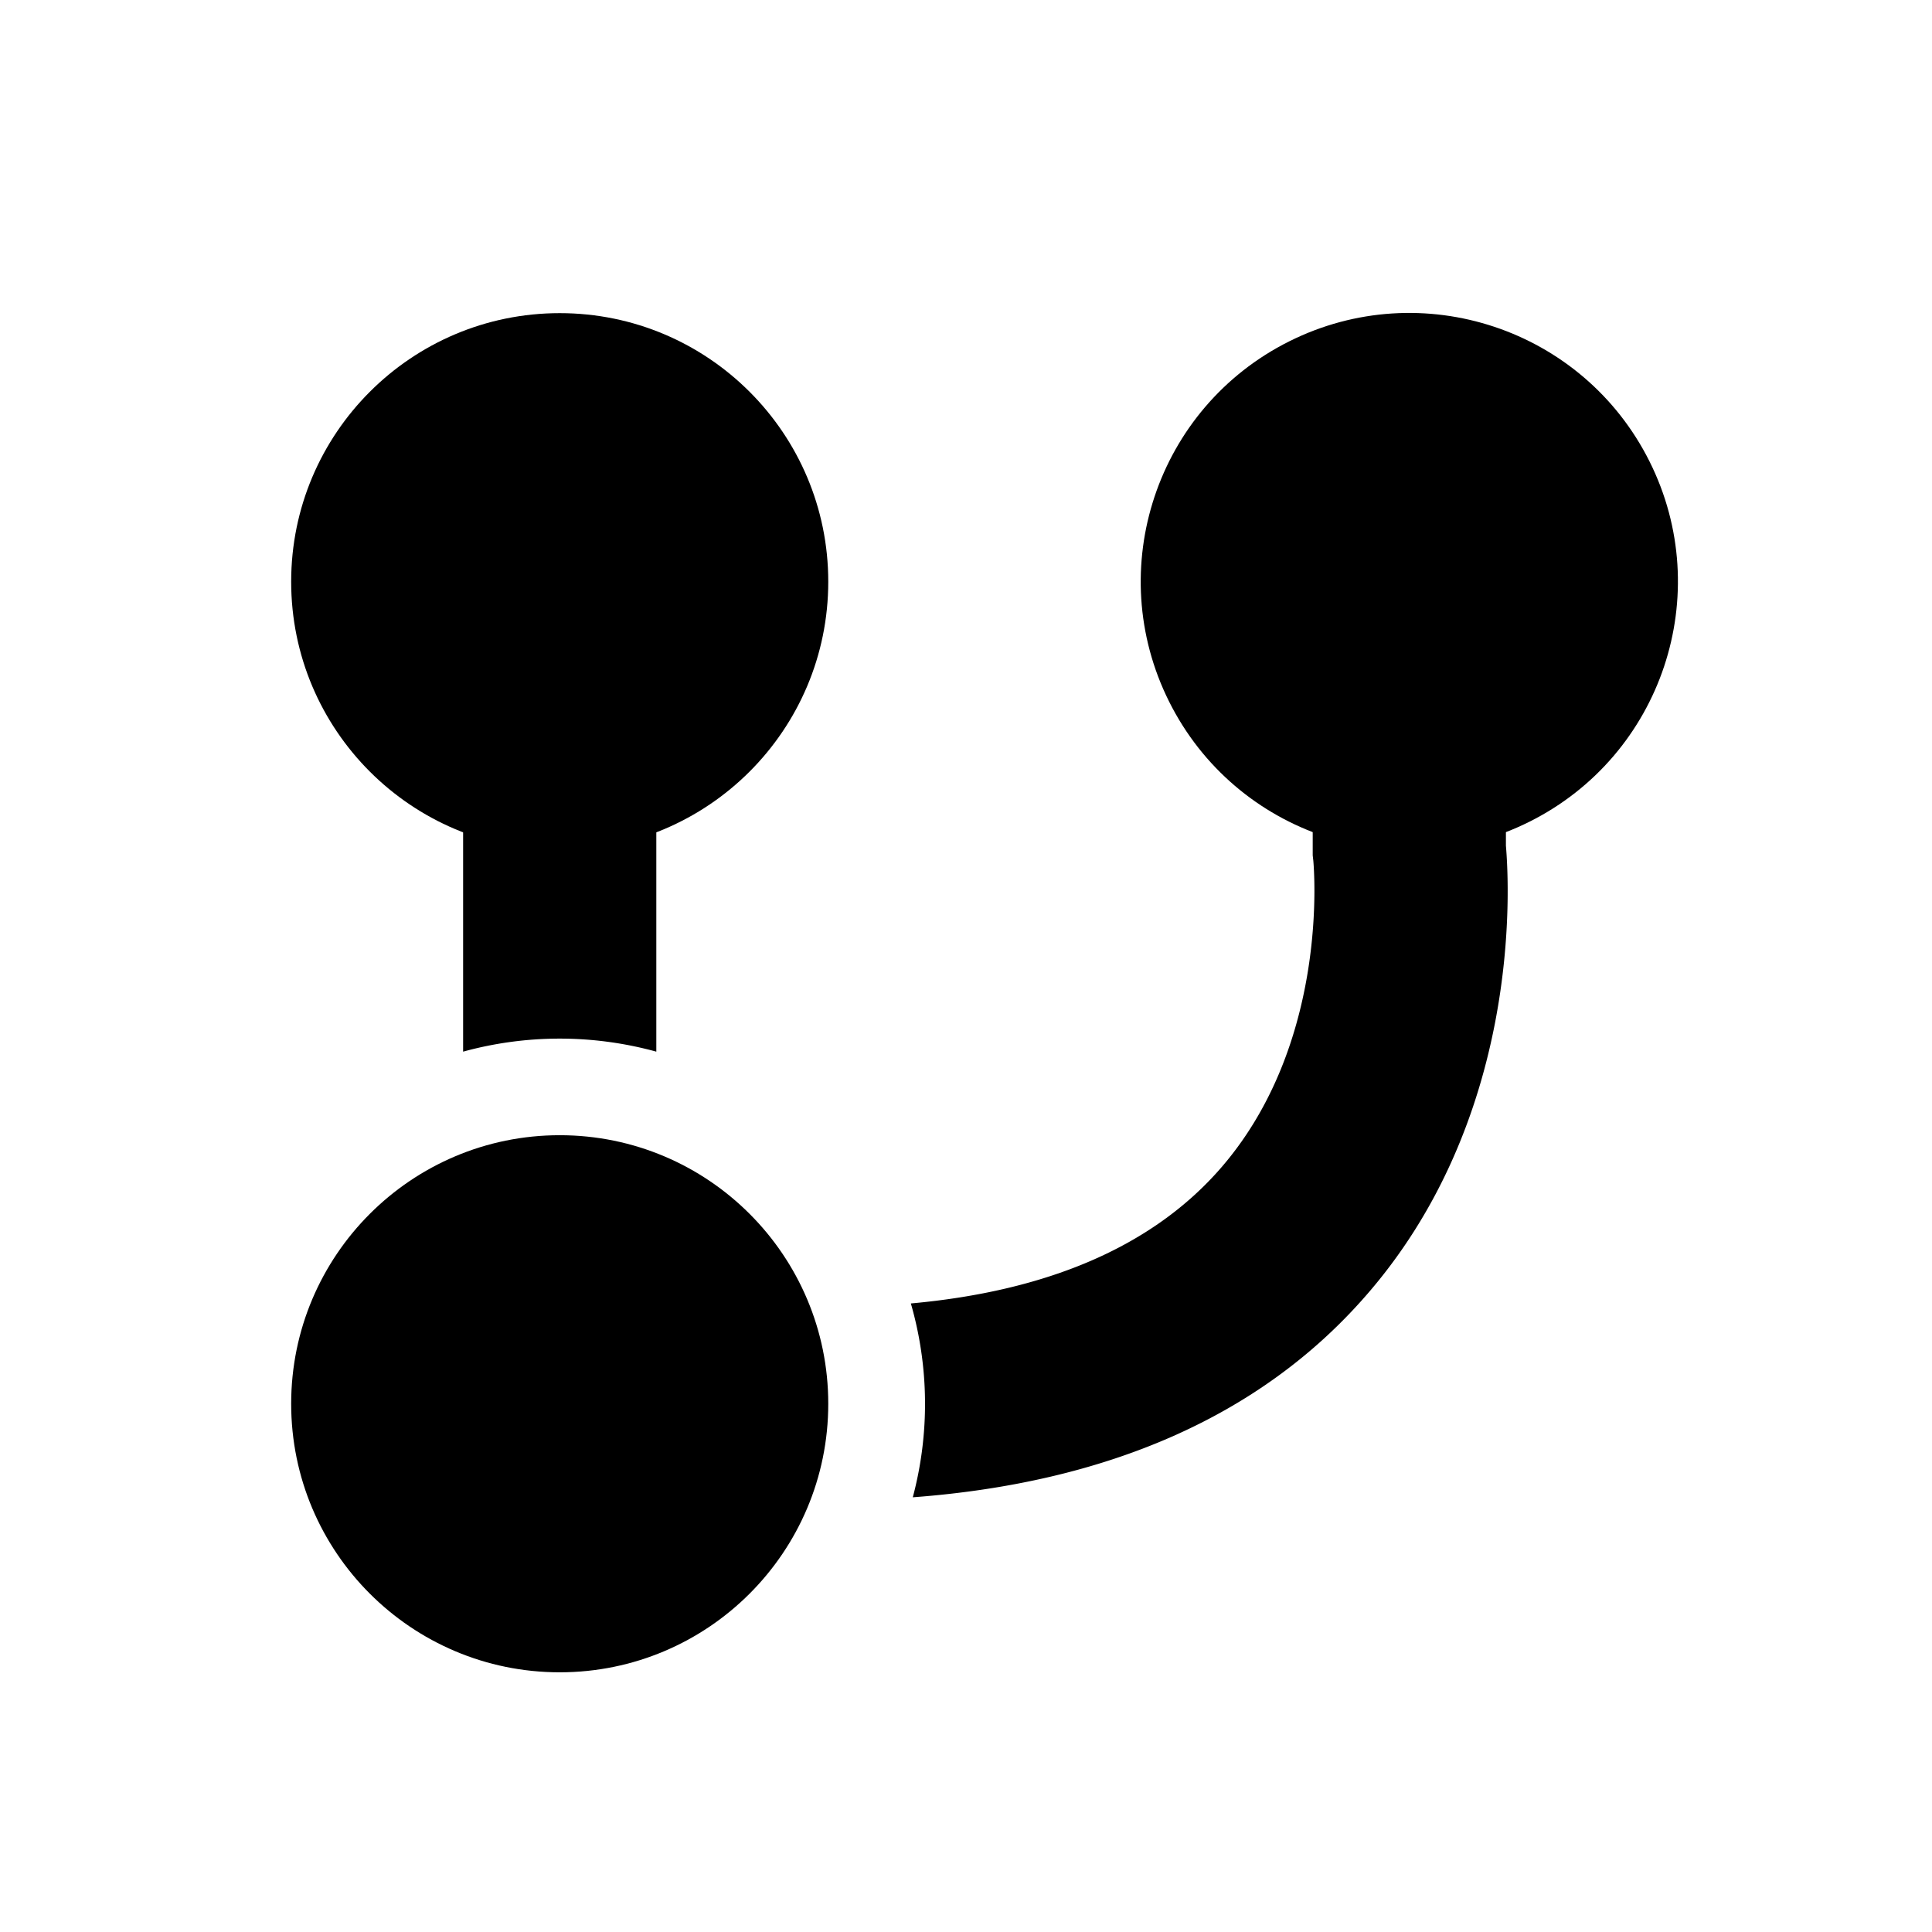 <svg id="图层_1" data-name="图层 1" xmlns="http://www.w3.org/2000/svg" viewBox="0 0 240 240">
    <defs>
        <style>.cls-1{fill:#000;}.cls-2{fill:#000;}</style>
    </defs>
    <path class="cls-2" d="M81.53,130.64v-37h-24v37a45.25,45.25,0,0,1,24,0Z" />
    <path class="cls-2"
        d="M187.07,105.05V60.26h-24v46l.08.7c0,.22,2.26,22.83-11.93,38.63-8.39,9.34-21.18,14.8-38.07,16.33a45.08,45.08,0,0,1,.24,24.08c24.19-1.81,43-10.07,55.91-24.62C189,139.24,187.53,110.4,187.07,105.05Z" />
    <circle class="cls-1" cx="69.53" cy="174.38" r="33.36" />
    <circle class="cls-1" cx="69.53" cy="72.26" r="33.36" />
    <circle class="cls-1" cx="175.07" cy="72.26" r="33.36"
        transform="translate(-13.83 85.92) rotate(-26.57)" />
</svg>